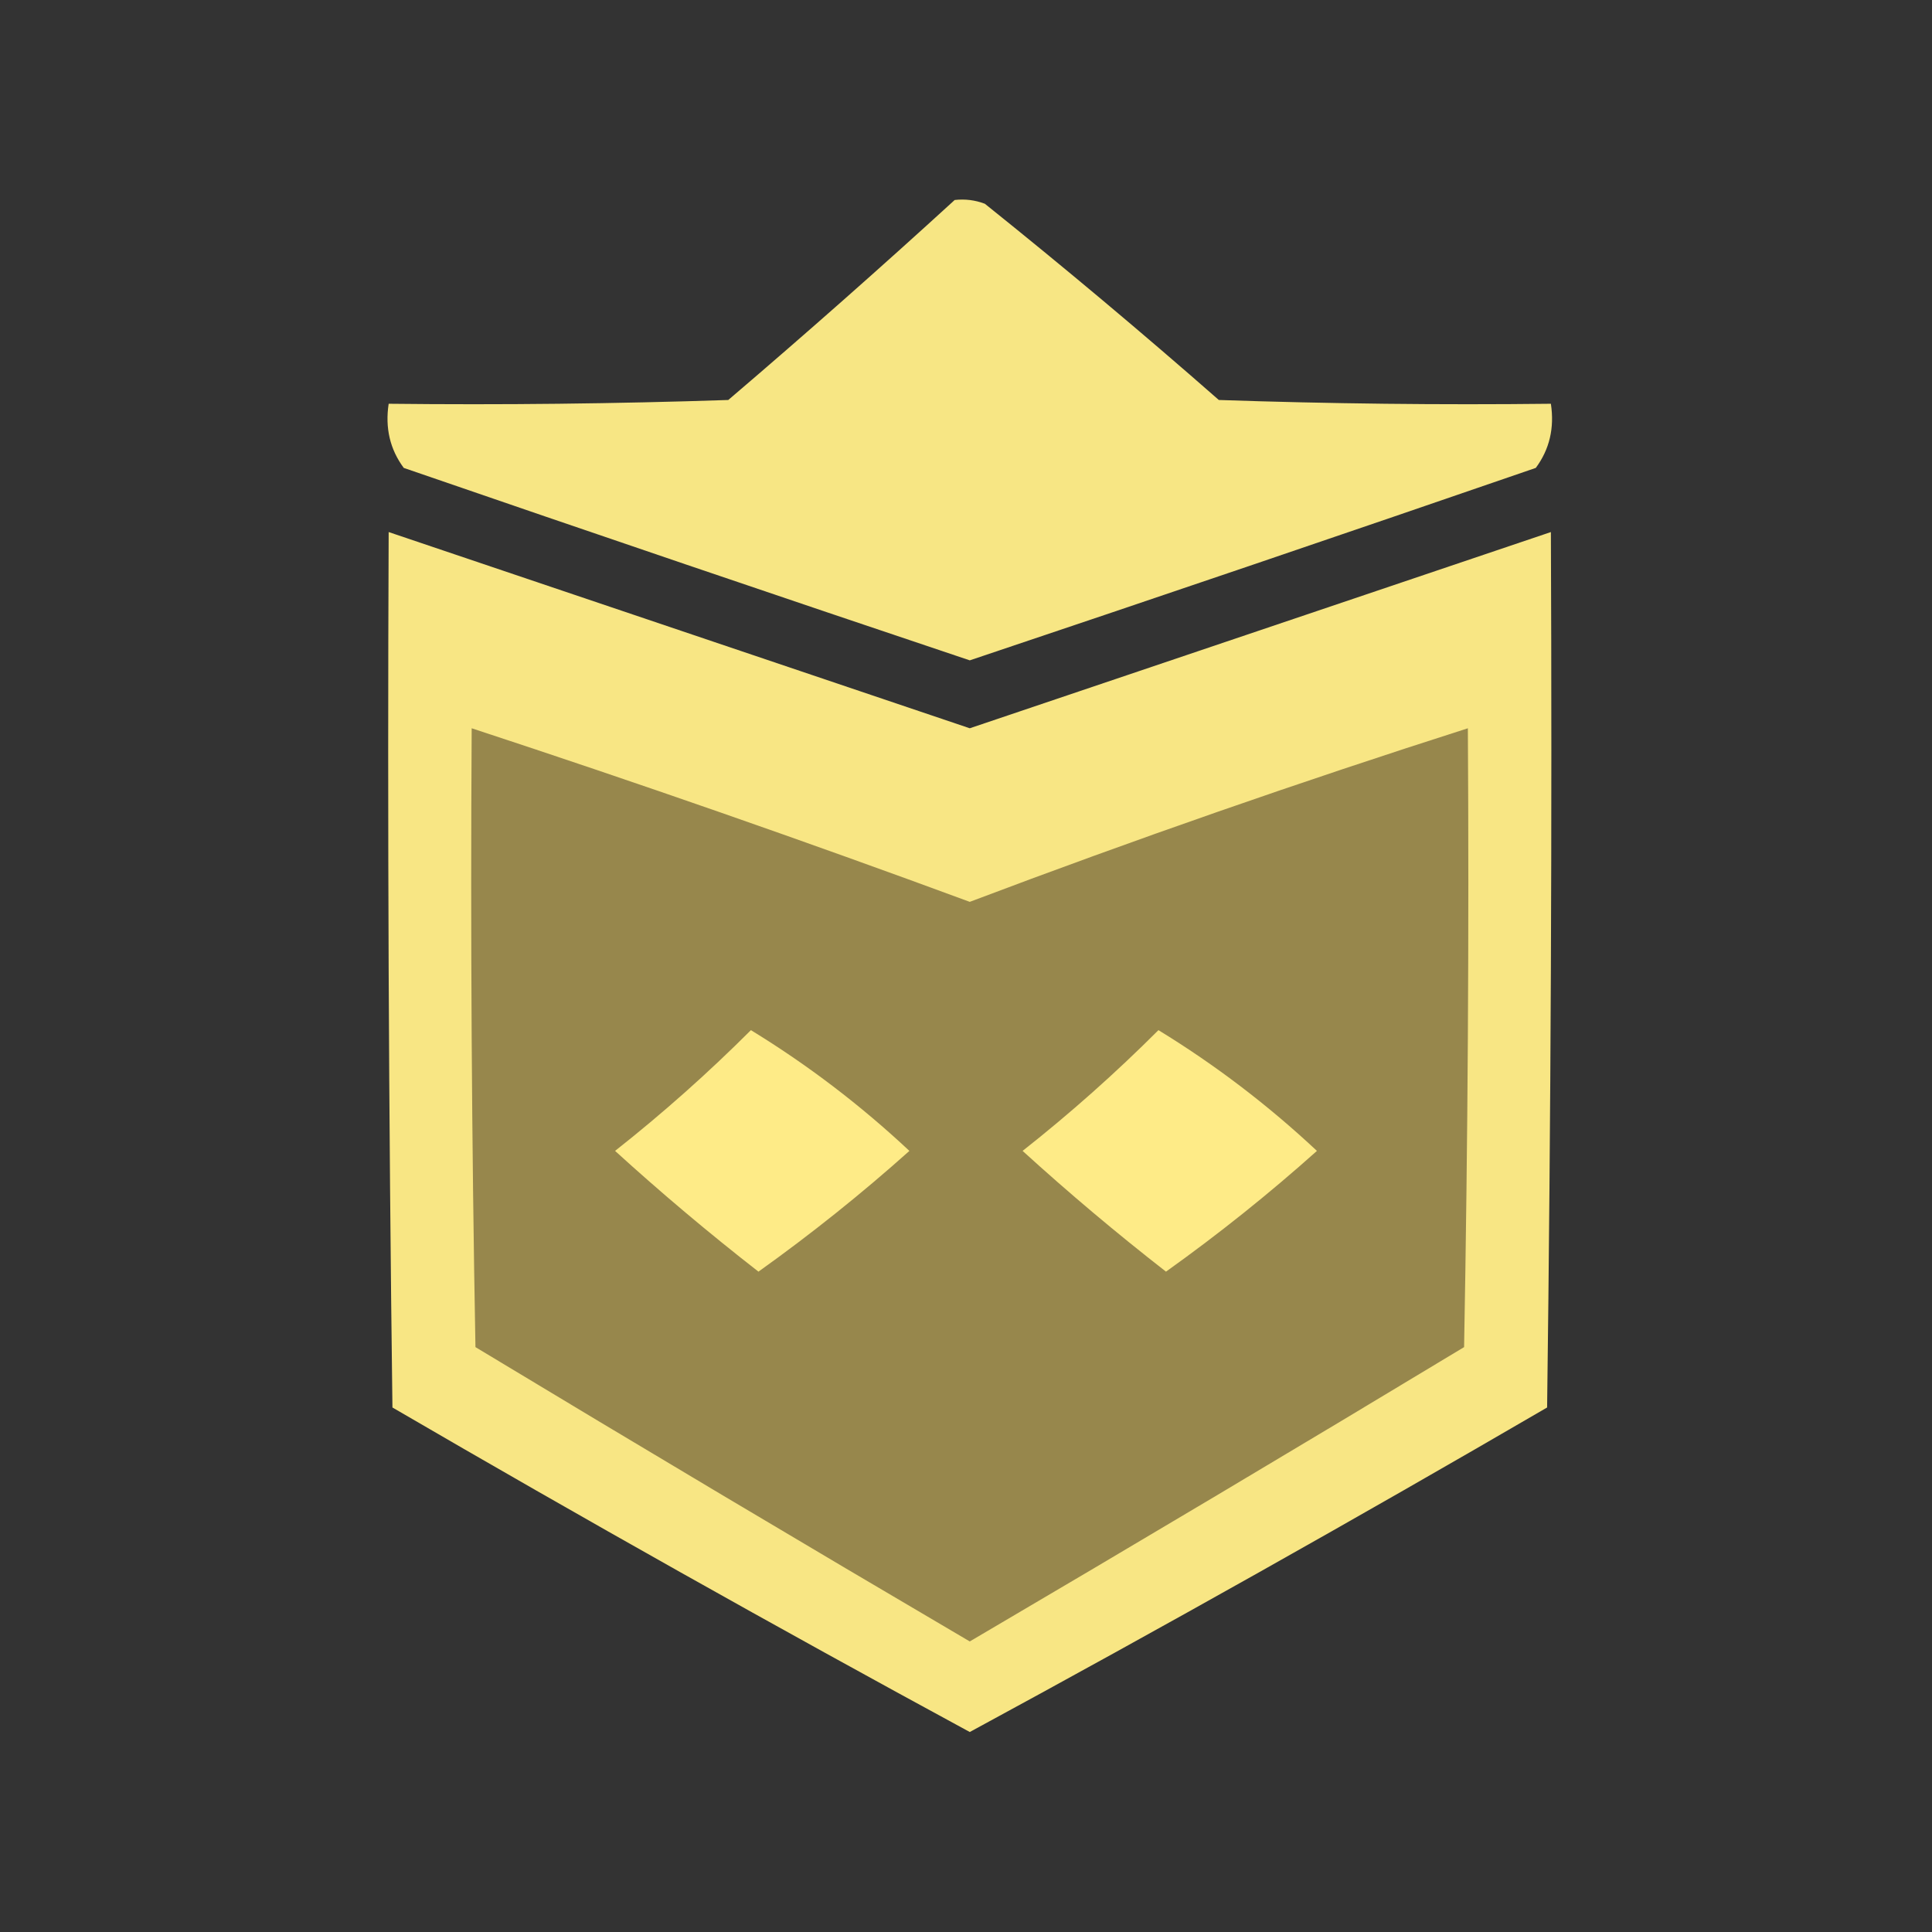<?xml version="1.0" encoding="UTF-8"?>
<!DOCTYPE svg PUBLIC "-//W3C//DTD SVG 1.1//EN" "http://www.w3.org/Graphics/SVG/1.1/DTD/svg11.dtd">
<svg xmlns="http://www.w3.org/2000/svg" version="1.1" width="256px" height="256px"
     style="shape-rendering:geometricPrecision; text-rendering:geometricPrecision; image-rendering:optimizeQuality; fill-rule:evenodd; clip-rule:evenodd">
    <rect width="100%" height="100%" fill="#333333" stroke="none"/>
    <g>
        <path style="opacity:0.963" fill="#feec87"
              d="M 126.5,26.5 C 127.873,26.343 129.207,26.51 130.5,27C 141.018,35.429 151.352,44.095 161.5,53C 176.163,53.5 190.83,53.667 205.5,53.5C 205.988,56.711 205.321,59.544 203.5,62C 178.515,70.606 153.515,79.106 128.5,87.5C 103.485,79.106 78.485,70.606 53.5,62C 51.679,59.544 51.012,56.711 51.5,53.5C 66.504,53.667 81.504,53.5 96.5,53C 106.694,44.301 116.694,35.468 126.5,26.5 Z"/>
    </g>
    <g>
        <path style="opacity:0.971" fill="#feeb87"
              d="M 51.5,70.5 C 77.137,79.157 102.804,87.824 128.5,96.5C 154.196,87.824 179.863,79.157 205.5,70.5C 205.667,109.168 205.5,147.835 205,186.5C 179.706,201.23 154.206,215.563 128.5,229.5C 102.794,215.563 77.294,201.23 52,186.5C 51.5,147.835 51.333,109.168 51.5,70.5 Z"/>
    </g>
    <g>
        <path style="opacity:1" fill="#97874c"
              d="M 62.5,96.5 C 84.603,103.757 106.603,111.424 128.5,119.5C 150.329,111.247 172.329,103.581 194.5,96.5C 194.667,123.835 194.5,151.169 194,178.5C 172.249,191.626 150.416,204.626 128.5,217.5C 106.584,204.626 84.751,191.626 63,178.5C 62.5,151.169 62.333,123.835 62.5,96.5 Z"/>
    </g>
    <g>
        <path style="opacity:1" fill="#feeb87"
              d="M 99.5,136.5 C 107.018,141.099 114.018,146.432 120.5,152.5C 114.146,158.183 107.48,163.516 100.5,168.5C 93.941,163.394 87.608,158.061 81.5,152.5C 87.817,147.516 93.817,142.182 99.5,136.5 Z"/>
    </g>
    <g>
        <path style="opacity:1" fill="#feeb87"
              d="M 153.5,136.5 C 161.018,141.099 168.018,146.432 174.5,152.5C 168.146,158.183 161.48,163.516 154.5,168.5C 147.941,163.394 141.608,158.061 135.5,152.5C 141.817,147.516 147.817,142.182 153.5,136.5 Z"/>
    </g>
</svg>
